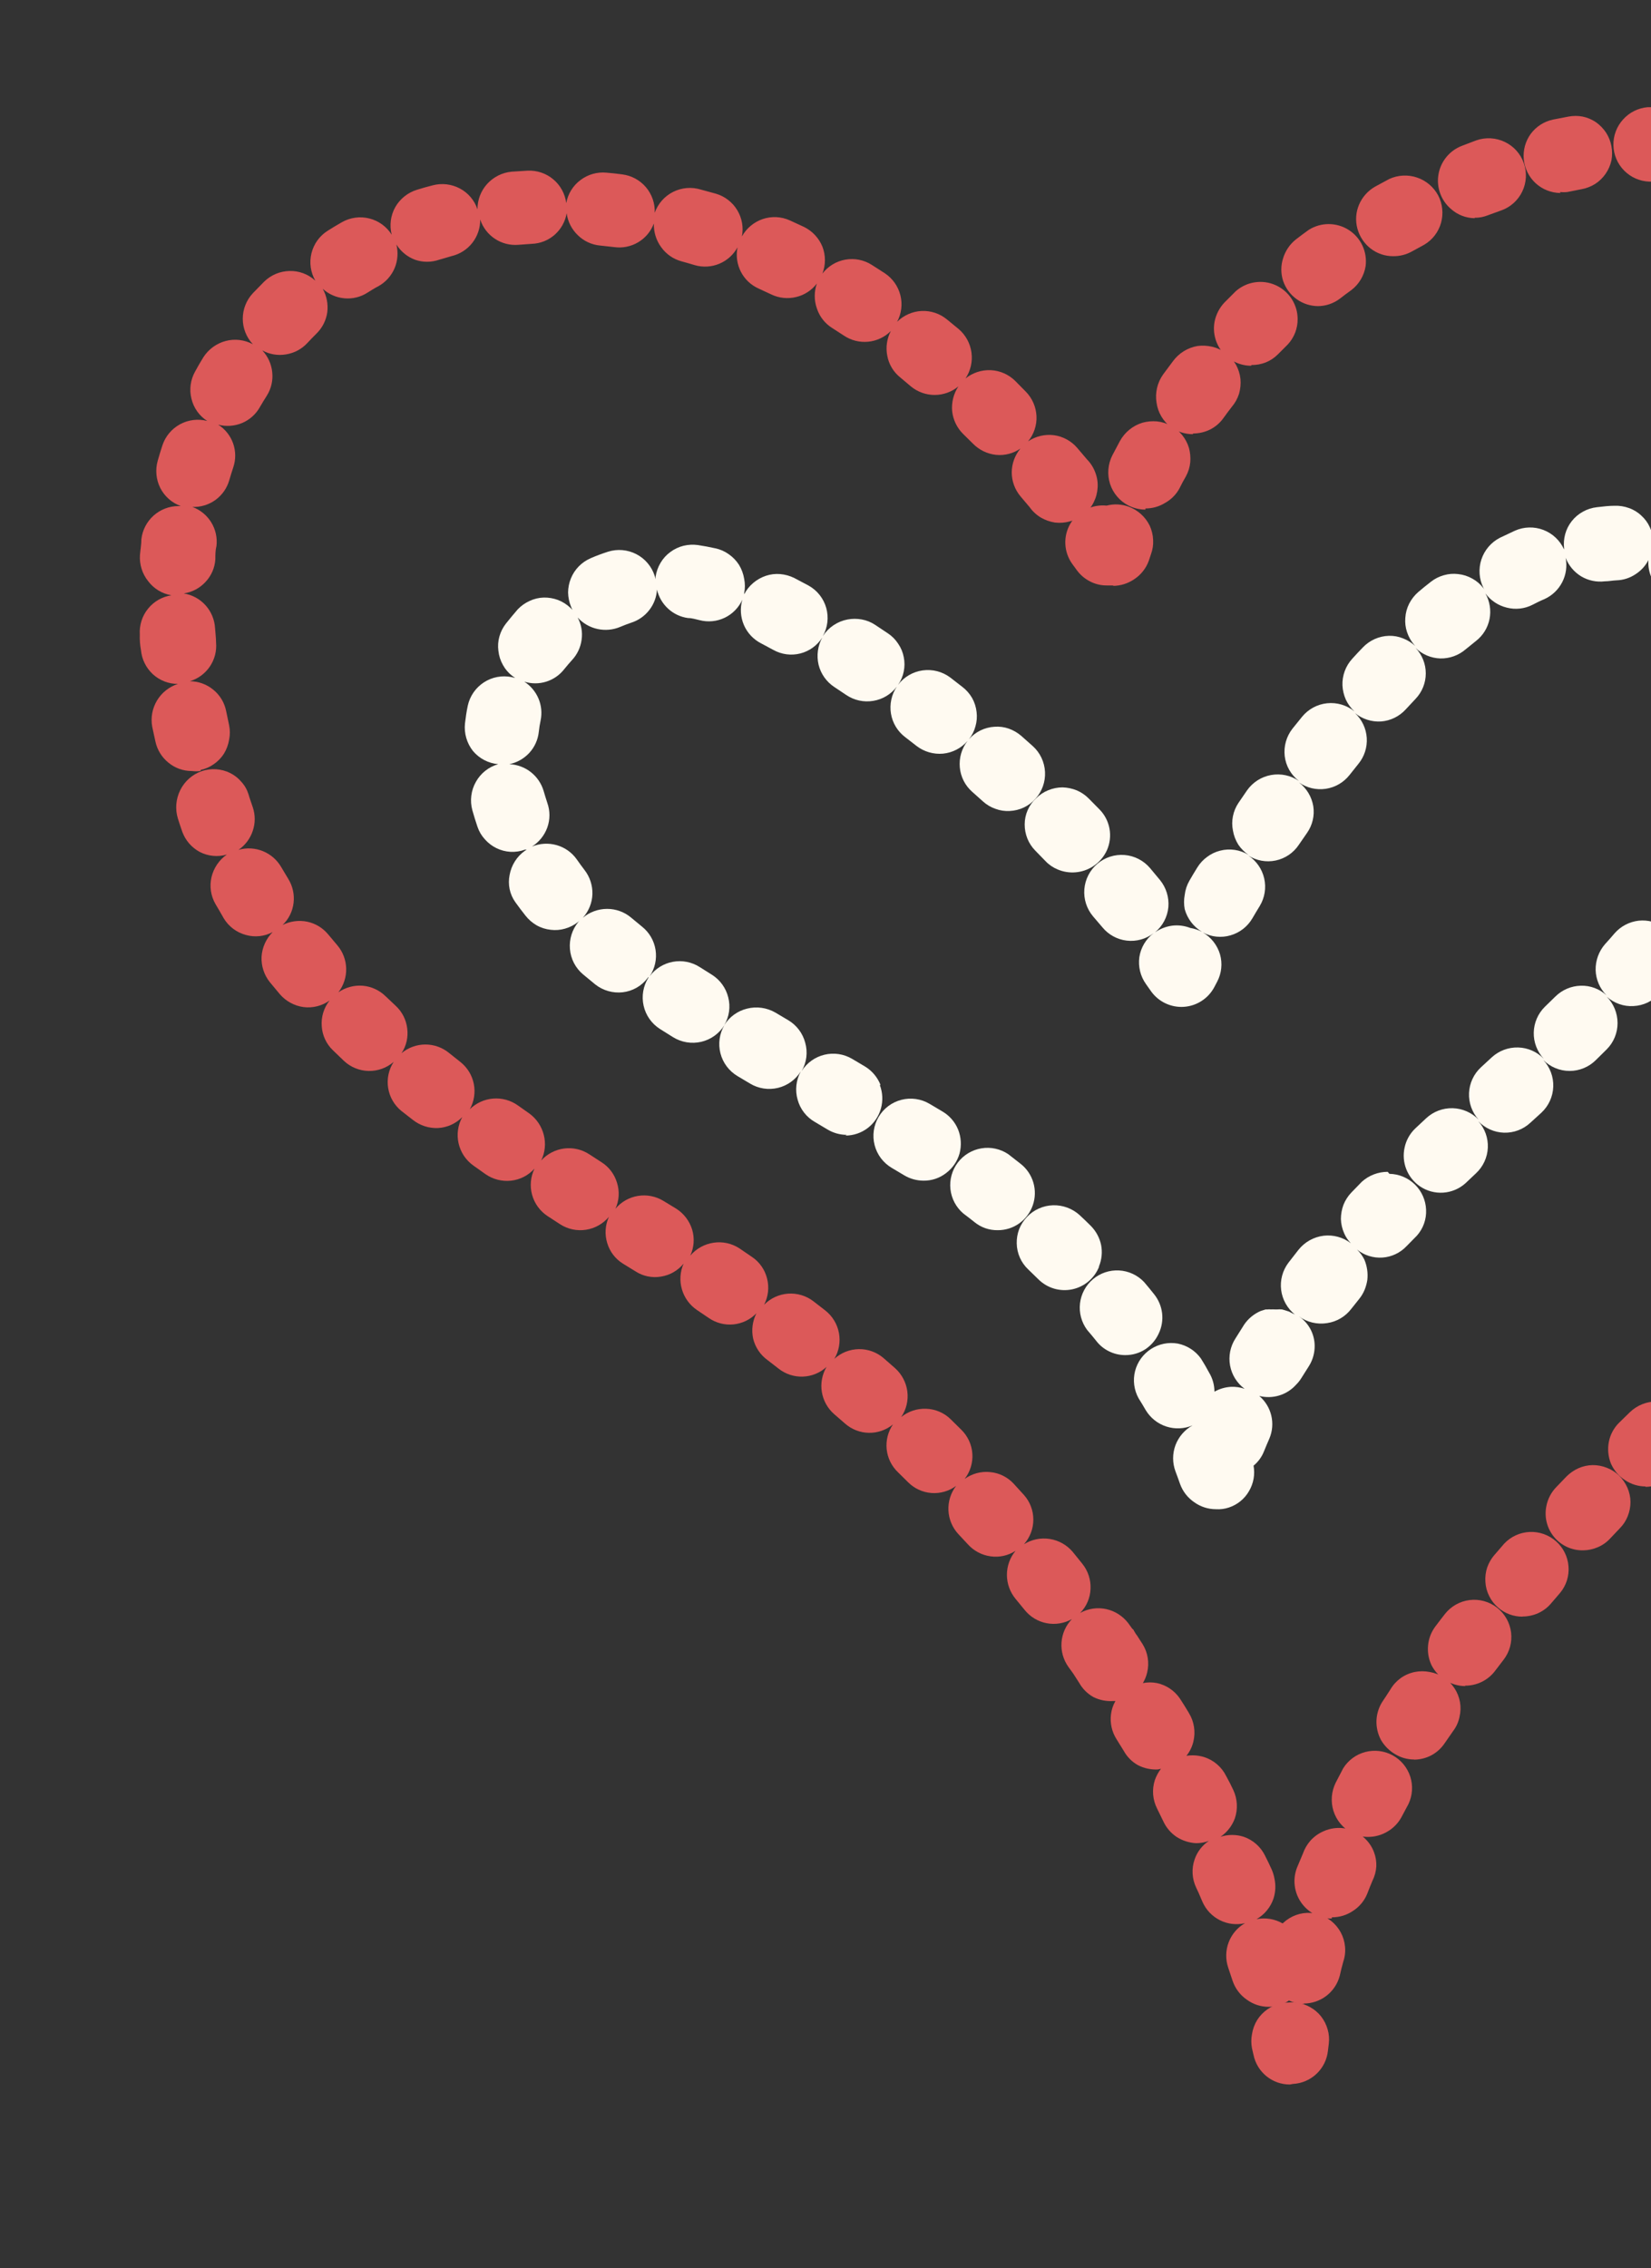 <svg width="150" height="206" viewBox="0 0 150 206" fill="none" xmlns="http://www.w3.org/2000/svg">
<rect x="0" y="0" width="150" height="206" fill="#333333" stroke="none"/>
<g clip-path="url(#clip0_1050_46612)">
<path d="M101.174 53.17H100.515C99.992 53.169 99.478 53.04 99.016 52.795C98.545 52.553 98.137 52.203 97.827 51.774L97.439 51.244C97.051 50.716 96.826 50.086 96.792 49.432C96.757 48.777 96.915 48.127 97.245 47.561C97.577 47.005 98.061 46.557 98.641 46.269C99.229 45.976 99.887 45.855 100.541 45.92C101.198 45.749 101.892 45.781 102.531 46.011C103.372 46.317 104.063 46.938 104.456 47.742C104.643 48.149 104.748 48.588 104.767 49.035C104.792 49.474 104.726 49.914 104.573 50.327L104.366 50.947C104.119 51.617 103.667 52.191 103.074 52.588C102.497 52.99 101.812 53.206 101.109 53.209L101.174 53.17Z" fill="#DC5959"/>
<path d="M18.246 69.92C18.669 69.829 19.069 69.653 19.422 69.403C19.788 69.152 20.099 68.832 20.34 68.46C20.582 68.064 20.745 67.626 20.818 67.168C20.905 66.741 20.905 66.302 20.818 65.875L20.547 64.583C20.397 63.821 19.985 63.136 19.384 62.645C18.784 62.148 18.03 61.874 17.251 61.869C17.994 61.646 18.636 61.172 19.07 60.529C19.503 59.886 19.701 59.113 19.629 58.341C19.629 57.915 19.565 57.488 19.539 57.049C19.495 56.278 19.19 55.545 18.673 54.971C18.156 54.398 17.458 54.018 16.696 53.896C17.456 53.785 18.154 53.415 18.673 52.849C19.202 52.29 19.517 51.562 19.565 50.794C19.565 50.394 19.565 49.98 19.668 49.579C19.754 48.828 19.583 48.07 19.185 47.427C18.786 46.785 18.182 46.295 17.471 46.038C18.223 46.07 18.963 45.847 19.573 45.407C20.182 44.966 20.625 44.333 20.831 43.609C20.947 43.221 21.064 42.834 21.193 42.446C21.433 41.74 21.428 40.973 21.18 40.27C20.931 39.567 20.453 38.967 19.823 38.569C20.548 38.758 21.316 38.703 22.007 38.414C22.693 38.121 23.262 37.607 23.622 36.953C23.829 36.605 24.023 36.269 24.243 35.933C24.64 35.301 24.813 34.555 24.734 33.813C24.662 33.068 24.343 32.368 23.829 31.823C24.487 32.185 25.248 32.313 25.987 32.185C26.725 32.069 27.403 31.71 27.913 31.164C28.184 30.867 28.468 30.582 28.753 30.298C29.285 29.778 29.63 29.096 29.735 28.36C29.827 27.623 29.682 26.876 29.321 26.227C29.867 26.726 30.562 27.03 31.299 27.093C32.035 27.159 32.771 26.977 33.392 26.576C33.715 26.37 34.051 26.163 34.4 25.982C35.047 25.617 35.555 25.049 35.848 24.366C36.135 23.684 36.193 22.927 36.016 22.208C36.414 22.842 37.008 23.328 37.709 23.591C38.416 23.836 39.185 23.836 39.892 23.591L41.043 23.255C41.787 23.079 42.449 22.653 42.919 22.049C43.389 21.445 43.639 20.699 43.627 19.934C43.863 20.653 44.335 21.271 44.965 21.688C45.596 22.106 46.35 22.298 47.103 22.234L48.331 22.144C49.096 22.116 49.827 21.824 50.399 21.317C50.973 20.809 51.356 20.12 51.484 19.365C51.584 20.124 51.94 20.826 52.492 21.355C53.035 21.893 53.748 22.227 54.508 22.299L55.801 22.441C56.556 22.548 57.326 22.393 57.981 22.003C58.637 21.613 59.14 21.011 59.406 20.296C59.38 21.064 59.612 21.82 60.065 22.441C60.513 23.073 61.166 23.53 61.913 23.733C62.314 23.85 62.727 23.953 63.128 24.082C63.862 24.293 64.645 24.248 65.35 23.955C66.055 23.661 66.638 23.136 67.005 22.467C66.854 23.221 66.963 24.005 67.315 24.69C67.667 25.37 68.242 25.908 68.943 26.215L70.081 26.744C70.781 27.078 71.575 27.16 72.329 26.977C73.082 26.8 73.749 26.366 74.216 25.749C73.958 26.481 73.958 27.279 74.216 28.011C74.457 28.751 74.951 29.382 75.612 29.794L76.671 30.479C77.32 30.915 78.1 31.112 78.878 31.036C79.656 30.961 80.383 30.618 80.936 30.066C80.574 30.756 80.46 31.55 80.613 32.314C80.754 33.083 81.167 33.776 81.776 34.266L82.758 35.093C83.365 35.595 84.128 35.87 84.916 35.87C85.704 35.87 86.467 35.595 87.074 35.093C86.638 35.752 86.437 36.54 86.506 37.328C86.586 38.11 86.933 38.84 87.488 39.396L88.406 40.301C88.963 40.866 89.697 41.222 90.486 41.309C91.271 41.389 92.059 41.188 92.709 40.74C92.203 41.35 91.924 42.118 91.921 42.911C91.924 43.7 92.203 44.464 92.709 45.069L93.549 46.064C93.82 46.446 94.168 46.767 94.57 47.008C94.968 47.239 95.406 47.392 95.862 47.46C96.322 47.512 96.787 47.472 97.232 47.344C97.704 47.223 98.145 47.003 98.524 46.697C98.88 46.393 99.17 46.02 99.376 45.6C99.583 45.18 99.702 44.722 99.726 44.255C99.751 43.792 99.676 43.329 99.506 42.898C99.343 42.458 99.087 42.057 98.757 41.722L97.878 40.688C97.339 40.053 96.584 39.639 95.759 39.525C94.933 39.421 94.098 39.618 93.407 40.081C93.935 39.439 94.207 38.624 94.169 37.794C94.13 36.959 93.785 36.167 93.2 35.571L92.231 34.589C91.637 34.006 90.851 33.661 90.021 33.619C89.189 33.583 88.372 33.85 87.721 34.369C88.183 33.675 88.376 32.835 88.261 32.009C88.147 31.183 87.734 30.427 87.1 29.885L86.028 29.006C85.382 28.476 84.562 28.204 83.727 28.243C82.891 28.287 82.1 28.637 81.505 29.226C81.904 28.486 82.01 27.623 81.802 26.809C81.595 25.994 81.093 25.285 80.393 24.819L79.204 24.056C78.493 23.604 77.639 23.434 76.809 23.58C75.979 23.726 75.234 24.177 74.72 24.845C75.024 24.059 75.024 23.188 74.72 22.402C74.4 21.617 73.802 20.978 73.04 20.606L71.748 20.011C70.973 19.664 70.096 19.622 69.292 19.895C68.491 20.17 67.819 20.732 67.406 21.472C67.566 20.649 67.413 19.796 66.978 19.079C66.543 18.362 65.857 17.833 65.054 17.595L63.684 17.22C62.847 16.959 61.942 17.033 61.159 17.426C60.376 17.819 59.775 18.5 59.484 19.326C59.519 18.479 59.234 17.65 58.686 17.003C58.138 16.357 57.366 15.941 56.524 15.837C56.059 15.773 55.581 15.721 55.103 15.682C54.258 15.601 53.414 15.841 52.738 16.354C52.056 16.862 51.594 17.611 51.446 18.448C51.339 17.604 50.918 16.831 50.266 16.285C49.614 15.739 48.78 15.459 47.931 15.501L46.483 15.592C45.63 15.673 44.838 16.07 44.261 16.703C43.687 17.336 43.373 18.162 43.382 19.016C43.114 18.2 42.539 17.519 41.779 17.117C41.022 16.715 40.14 16.613 39.311 16.832C38.833 16.949 38.355 17.091 37.889 17.233C37.054 17.488 36.347 18.052 35.912 18.81C35.486 19.573 35.37 20.471 35.589 21.317C35.127 20.581 34.398 20.052 33.556 19.84C32.713 19.628 31.821 19.75 31.066 20.179C30.64 20.425 30.2 20.683 29.774 20.955C29.037 21.419 28.508 22.151 28.299 22.997C28.089 23.842 28.215 24.736 28.649 25.491C28.014 24.905 27.175 24.589 26.31 24.612C25.444 24.627 24.616 24.974 23.997 25.581L22.976 26.628C22.386 27.256 22.057 28.086 22.057 28.948C22.057 29.81 22.386 30.639 22.976 31.267C22.218 30.854 21.33 30.748 20.495 30.97C19.663 31.194 18.945 31.719 18.479 32.443C18.221 32.857 17.975 33.283 17.73 33.736C17.305 34.485 17.185 35.369 17.393 36.204C17.589 37.042 18.103 37.77 18.828 38.233C17.996 38.015 17.112 38.122 16.356 38.533C15.6 38.943 15.028 39.626 14.757 40.443C14.615 40.895 14.46 41.36 14.331 41.838C14.095 42.666 14.178 43.551 14.563 44.32C14.951 45.084 15.617 45.671 16.424 45.961H16.205C15.373 45.965 14.572 46.274 13.953 46.828C13.334 47.383 12.939 48.146 12.845 48.972C12.845 49.45 12.754 49.928 12.715 50.419C12.661 51.267 12.923 52.106 13.452 52.771C13.966 53.459 14.725 53.922 15.571 54.064C14.733 54.191 13.974 54.628 13.443 55.289C12.912 55.949 12.648 56.785 12.702 57.63C12.686 58.102 12.72 58.575 12.806 59.039C12.883 59.88 13.27 60.663 13.891 61.236C14.513 61.803 15.324 62.117 16.166 62.115C15.373 62.368 14.698 62.901 14.268 63.614C13.838 64.327 13.681 65.172 13.827 65.992C13.93 66.444 14.021 66.909 14.124 67.361C14.29 68.116 14.709 68.791 15.313 69.274C15.907 69.761 16.651 70.026 17.419 70.023C17.681 70.056 17.946 70.056 18.208 70.023L18.246 69.92Z" fill="#DC5959"/>
<path d="M117.186 189.315C116.412 189.316 115.662 189.051 115.062 188.563C114.462 188.076 114.048 187.397 113.89 186.64L113.748 186.032C113.667 185.605 113.667 185.167 113.748 184.74C113.819 184.281 113.982 183.842 114.226 183.448C114.467 183.072 114.778 182.747 115.144 182.491C115.511 182.235 115.923 182.051 116.359 181.948C116.574 181.897 116.796 181.871 117.018 181.871C117.254 181.845 117.492 181.845 117.728 181.871C118.183 181.919 118.623 182.06 119.021 182.284C119.412 182.496 119.756 182.786 120.029 183.137C120.302 183.487 120.504 183.886 120.623 184.313C120.746 184.732 120.781 185.172 120.727 185.606L120.649 186.252C120.564 187.05 120.197 187.791 119.614 188.343C119.032 188.895 118.271 189.221 117.47 189.263L117.186 189.315Z" fill="#DC5959"/>
<path d="M118.517 182C118.242 181.998 117.969 181.963 117.703 181.897C117.274 181.792 116.869 181.603 116.514 181.341C115.812 180.795 115.348 179.999 115.221 179.118C115.141 178.691 115.141 178.253 115.221 177.826C115.338 177.361 115.454 176.896 115.583 176.443C115.675 175.978 115.865 175.538 116.139 175.151C116.405 174.775 116.745 174.457 117.139 174.217C117.532 173.977 117.97 173.82 118.426 173.755C118.858 173.699 119.297 173.725 119.719 173.833C120.159 173.96 120.572 174.171 120.933 174.453C121.294 174.74 121.593 175.096 121.812 175.5C122.028 175.9 122.16 176.339 122.2 176.792C122.246 177.25 122.193 177.713 122.045 178.149C121.928 178.563 121.825 178.976 121.722 179.441C121.53 180.165 121.104 180.805 120.51 181.261C119.916 181.717 119.188 181.963 118.439 181.961L118.517 182ZM120.985 174.246C120.436 174.243 119.895 174.106 119.41 173.849C118.925 173.591 118.51 173.219 118.2 172.766C117.89 172.312 117.695 171.79 117.631 171.244C117.566 170.699 117.636 170.146 117.832 169.633L118.375 168.341C118.528 167.903 118.765 167.499 119.072 167.152C119.395 166.8 119.787 166.519 120.223 166.325C120.865 166.029 121.584 165.941 122.279 166.073C122.974 166.205 123.61 166.55 124.1 167.061C124.424 167.393 124.675 167.789 124.836 168.224C124.993 168.636 125.063 169.076 125.043 169.517C125.014 169.966 124.895 170.406 124.694 170.809C124.526 171.197 124.371 171.597 124.216 171.998C123.956 172.636 123.504 173.178 122.924 173.549C122.359 173.931 121.693 174.134 121.011 174.13L120.985 174.246ZM124.358 166.829C123.817 166.842 123.282 166.712 122.807 166.454C122.018 166.038 121.423 165.327 121.153 164.477C120.883 163.621 120.958 162.694 121.36 161.892L122.032 160.6C122.489 159.866 123.21 159.335 124.046 159.116C124.882 158.897 125.771 159.006 126.529 159.42C127.288 159.835 127.859 160.524 128.126 161.347C128.392 162.169 128.334 163.062 127.964 163.843L127.356 164.981C127.063 165.546 126.615 166.017 126.064 166.338C125.53 166.66 124.917 166.83 124.293 166.829H124.358ZM128.468 159.798C127.866 159.796 127.277 159.631 126.762 159.32C126.227 159.008 125.782 158.563 125.469 158.028C125.185 157.496 125.042 156.9 125.056 156.296C125.074 155.698 125.248 155.114 125.56 154.603C125.818 154.216 126.077 153.828 126.322 153.44C126.553 153.04 126.866 152.692 127.24 152.419C127.626 152.141 128.066 151.947 128.532 151.851C128.984 151.76 129.45 151.76 129.902 151.851C130.362 151.932 130.801 152.103 131.194 152.355C131.575 152.615 131.9 152.949 132.151 153.337C132.398 153.714 132.566 154.138 132.644 154.582C132.722 155.027 132.708 155.483 132.603 155.922C132.51 156.391 132.312 156.833 132.021 157.214L131.259 158.312C130.954 158.771 130.541 159.148 130.057 159.411C129.568 159.671 129.022 159.809 128.468 159.811V159.798ZM133.146 153.13C132.516 153.131 131.898 152.957 131.362 152.626C130.815 152.296 130.368 151.822 130.07 151.256C129.797 150.69 129.685 150.06 129.747 149.434C129.804 148.805 130.037 148.205 130.419 147.702C130.69 147.328 130.988 146.966 131.272 146.591C131.824 145.885 132.633 145.427 133.523 145.318C134.412 145.209 135.309 145.458 136.015 146.01C136.721 146.561 137.179 147.371 137.288 148.26C137.397 149.15 137.148 150.046 136.596 150.752L135.795 151.799C135.475 152.208 135.064 152.537 134.596 152.761C134.127 152.986 133.613 153.098 133.094 153.091L133.146 153.13ZM138.315 146.824C137.502 146.827 136.716 146.532 136.105 145.997C135.771 145.709 135.499 145.358 135.304 144.963C135.098 144.561 134.979 144.121 134.955 143.671C134.923 143.234 134.976 142.795 135.11 142.378C135.255 141.957 135.478 141.566 135.769 141.228L136.674 140.181C137.277 139.547 138.103 139.171 138.977 139.133C139.852 139.094 140.708 139.396 141.365 139.975C142.024 140.551 142.432 141.363 142.502 142.236C142.579 143.109 142.31 143.977 141.752 144.653L140.899 145.648C140.58 146.018 140.183 146.313 139.736 146.514C139.293 146.71 138.813 146.811 138.328 146.811L138.315 146.824ZM143.807 140.802C143.311 140.807 142.82 140.702 142.37 140.494C141.919 140.286 141.52 139.98 141.203 139.599C140.885 139.218 140.656 138.771 140.532 138.291C140.408 137.81 140.392 137.309 140.486 136.821C140.605 136.171 140.91 135.57 141.365 135.09L142.321 134.095C142.635 133.782 143.003 133.528 143.407 133.345C143.814 133.166 144.253 133.069 144.699 133.061C145.141 133.058 145.58 133.142 145.991 133.306C146.406 133.465 146.784 133.707 147.103 134.017C147.418 134.329 147.672 134.697 147.852 135.103C148.032 135.51 148.129 135.949 148.136 136.395C148.137 136.837 148.054 137.276 147.891 137.687C147.732 138.098 147.49 138.472 147.18 138.786L146.263 139.755C145.947 140.09 145.564 140.354 145.138 140.53C144.729 140.704 144.29 140.796 143.846 140.802H143.807ZM149.519 134.999C148.852 135.001 148.199 134.803 147.645 134.431C147.073 134.061 146.623 133.531 146.353 132.906C146.106 132.282 146.044 131.6 146.172 130.941C146.302 130.284 146.626 129.681 147.103 129.21L148.085 128.253C148.73 127.631 149.592 127.284 150.488 127.284C151.385 127.298 152.239 127.664 152.866 128.305C153.489 128.945 153.836 129.803 153.835 130.696C153.832 131.14 153.739 131.579 153.564 131.987C153.389 132.396 153.134 132.765 152.814 133.074L151.858 134.017C151.551 134.338 151.182 134.593 150.773 134.767C150.365 134.945 149.925 135.037 149.48 135.038L149.519 134.999ZM155.36 129.313C154.687 129.317 154.028 129.114 153.474 128.732C152.897 128.367 152.446 127.835 152.181 127.207C151.924 126.582 151.861 125.894 151.999 125.233C152.137 124.572 152.471 123.967 152.957 123.498L153.926 122.554C154.242 122.222 154.619 121.955 155.037 121.766C155.445 121.588 155.884 121.492 156.33 121.482C156.772 121.489 157.21 121.576 157.622 121.74C158.044 121.922 158.426 122.185 158.746 122.516C159.065 122.846 159.316 123.237 159.483 123.666C159.647 124.094 159.722 124.551 159.702 125.009C159.682 125.467 159.568 125.916 159.366 126.328C159.171 126.744 158.889 127.114 158.539 127.413L157.557 128.357C156.931 128.974 156.085 129.318 155.205 129.313H155.36ZM161.214 123.653C160.771 123.656 160.331 123.568 159.922 123.394C159.505 123.215 159.128 122.956 158.811 122.632C158.186 121.989 157.843 121.124 157.854 120.228C157.873 119.333 158.239 118.48 158.875 117.85L159.845 116.907C160.163 116.597 160.541 116.355 160.956 116.196C161.365 116.026 161.805 115.938 162.248 115.938C162.692 115.938 163.131 116.026 163.541 116.196C163.947 116.374 164.315 116.629 164.626 116.946C164.938 117.257 165.181 117.632 165.337 118.044C165.501 118.455 165.585 118.894 165.582 119.336C165.579 119.781 165.486 120.22 165.311 120.628C165.136 121.036 164.881 121.406 164.562 121.714L163.592 122.671C162.956 123.289 162.102 123.632 161.214 123.627V123.653ZM167.017 117.928C166.35 117.941 165.695 117.747 165.143 117.372C164.565 117.015 164.113 116.487 163.851 115.86C163.593 115.243 163.525 114.562 163.656 113.906C163.788 113.25 164.112 112.648 164.587 112.177L165.531 111.208C166.171 110.623 167.011 110.305 167.878 110.321C168.745 110.337 169.573 110.684 170.191 111.293C170.809 111.901 171.17 112.723 171.2 113.59C171.23 114.456 170.926 115.301 170.351 115.951L169.382 116.933C169.072 117.257 168.698 117.512 168.283 117.682C167.873 117.849 167.434 117.933 166.991 117.928H167.017ZM172.664 112.048C172.011 112.047 171.373 111.854 170.829 111.492C170.259 111.15 169.808 110.64 169.537 110.032C169.292 109.444 169.221 108.798 169.33 108.171C169.433 107.526 169.72 106.925 170.157 106.439L171.062 105.457C171.347 105.089 171.706 104.784 172.115 104.562C172.525 104.34 172.976 104.204 173.44 104.165C173.899 104.13 174.36 104.188 174.797 104.333C175.229 104.489 175.628 104.726 175.973 105.031C176.308 105.342 176.58 105.715 176.774 106.129C176.96 106.536 177.065 106.975 177.084 107.421C177.087 107.864 177.004 108.303 176.838 108.714C176.669 109.143 176.409 109.531 176.076 109.851L175.133 110.872C174.813 111.223 174.42 111.501 173.982 111.686C173.548 111.88 173.075 111.972 172.6 111.957L172.664 112.048ZM178.04 105.935C177.426 105.932 176.823 105.762 176.298 105.443C175.772 105.125 175.342 104.669 175.055 104.126C174.844 103.724 174.713 103.285 174.667 102.834C174.633 102.398 174.681 101.959 174.809 101.541C174.938 101.117 175.149 100.722 175.43 100.378L176.283 99.345C176.863 98.686 177.677 98.279 178.552 98.209C179.428 98.139 180.296 98.412 180.974 98.97C181.655 99.522 182.092 100.321 182.189 101.193C182.289 102.063 182.048 102.938 181.517 103.635L180.638 104.695C180.326 105.083 179.928 105.393 179.475 105.599C179.023 105.816 178.528 105.926 178.027 105.922L178.04 105.935ZM183.041 99.474C182.576 99.475 182.115 99.38 181.688 99.195C181.261 99.009 180.877 98.737 180.56 98.396C180.243 98.055 180.001 97.652 179.847 97.213C179.694 96.773 179.633 96.307 179.669 95.842C179.718 95.218 179.937 94.62 180.302 94.111L181.077 93.038C181.627 92.397 182.395 91.982 183.233 91.875C184.071 91.767 184.919 91.975 185.613 92.457C186.302 92.946 186.785 93.674 186.97 94.498C187.154 95.322 187.021 96.186 186.595 96.915L185.781 98.052C185.478 98.503 185.064 98.868 184.579 99.112C184.103 99.368 183.57 99.502 183.029 99.5L183.041 99.474ZM187.539 92.689C186.935 92.704 186.339 92.547 185.82 92.237C185.276 91.936 184.828 91.488 184.528 90.945C184.233 90.414 184.086 89.814 184.102 89.207C184.118 88.6 184.296 88.009 184.618 87.494C184.851 87.119 185.07 86.745 185.29 86.37C185.748 85.603 186.484 85.043 187.345 84.806C187.776 84.685 188.227 84.652 188.671 84.71C189.116 84.768 189.544 84.915 189.929 85.142C190.318 85.363 190.657 85.662 190.924 86.021C191.194 86.371 191.392 86.77 191.506 87.197C191.621 87.629 191.649 88.081 191.589 88.524C191.529 88.968 191.383 89.395 191.157 89.781C190.924 90.195 190.679 90.596 190.446 90.996C190.155 91.516 189.732 91.949 189.219 92.251C188.705 92.553 188.121 92.713 187.526 92.715L187.539 92.689ZM191.416 85.517C190.847 85.516 190.287 85.374 189.787 85.103C189.035 84.687 188.469 84 188.202 83.182C187.936 82.365 187.99 81.476 188.353 80.697C188.547 80.309 188.728 79.908 188.908 79.521C189.282 78.707 189.959 78.071 190.795 77.75C191.42 77.514 192.1 77.468 192.751 77.619C193.401 77.77 193.992 78.111 194.449 78.598C194.906 79.085 195.208 79.697 195.316 80.356C195.425 81.015 195.336 81.691 195.06 82.299L194.465 83.591C194.2 84.182 193.767 84.682 193.22 85.028C192.674 85.375 192.037 85.554 191.39 85.543L191.416 85.517ZM194.452 77.97C193.648 77.967 192.87 77.676 192.261 77.15C191.652 76.623 191.251 75.897 191.131 75.101C191.047 74.573 191.087 74.034 191.248 73.524L191.635 72.31C191.769 71.887 191.979 71.493 192.256 71.147C192.541 70.809 192.887 70.528 193.276 70.32C193.679 70.11 194.117 69.978 194.569 69.932C195.004 69.892 195.442 69.936 195.861 70.061C196.285 70.192 196.68 70.402 197.024 70.681C197.369 70.962 197.655 71.309 197.864 71.702C198.074 72.104 198.201 72.543 198.239 72.995C198.285 73.43 198.241 73.87 198.11 74.287C197.98 74.752 197.825 75.204 197.67 75.67C197.452 76.354 197.022 76.951 196.443 77.375C195.86 77.795 195.158 78.017 194.44 78.009L194.452 77.97ZM196.494 70.087C196.003 70.085 195.517 69.974 195.073 69.764C194.625 69.549 194.229 69.24 193.91 68.859C193.6 68.479 193.371 68.039 193.238 67.567C193.113 67.086 193.091 66.584 193.173 66.094C193.251 65.68 193.328 65.254 193.393 64.801C193.542 63.92 194.032 63.132 194.758 62.61C195.484 62.087 196.386 61.872 197.27 62.01C198.151 62.159 198.939 62.65 199.461 63.375C199.984 64.101 200.199 65.003 200.061 65.887C199.984 66.352 199.906 66.83 199.815 67.296C199.687 68.087 199.279 68.807 198.665 69.324C198.05 69.842 197.272 70.126 196.468 70.126L196.494 70.087ZM197.425 61.997H197.283C196.388 61.957 195.545 61.565 194.938 60.907C194.33 60.248 194.007 59.377 194.039 58.482V57.19C194.049 56.3 194.411 55.45 195.045 54.825C195.679 54.201 196.535 53.852 197.425 53.855C197.869 53.866 198.307 53.958 198.717 54.127C199.541 54.486 200.191 55.154 200.526 55.988C200.693 56.398 200.772 56.838 200.759 57.28V58.727C200.735 59.604 200.374 60.437 199.751 61.054C199.124 61.672 198.28 62.02 197.399 62.023L197.425 61.997ZM197.115 53.894C196.286 53.897 195.485 53.593 194.865 53.043C194.245 52.492 193.85 51.733 193.755 50.909C193.729 50.475 193.673 50.043 193.587 49.617C193.503 48.751 193.756 47.886 194.294 47.202C194.831 46.517 195.611 46.066 196.472 45.941C197.333 45.817 198.209 46.028 198.918 46.532C199.627 47.036 200.115 47.794 200.281 48.648L200.475 50.082C200.529 50.523 200.495 50.971 200.375 51.4C200.256 51.828 200.052 52.228 199.777 52.578C199.502 52.928 199.161 53.219 198.773 53.436C198.384 53.653 197.957 53.791 197.515 53.843L197.115 53.894ZM104.069 46.283C103.53 46.282 102.998 46.153 102.518 45.908C101.725 45.498 101.126 44.792 100.851 43.944C100.581 43.088 100.655 42.161 101.058 41.359L101.743 40.067C102.184 39.256 102.927 38.652 103.81 38.387C104.231 38.274 104.668 38.234 105.103 38.27C105.556 38.315 105.996 38.452 106.395 38.671C106.783 38.881 107.126 39.167 107.403 39.511C107.684 39.859 107.895 40.258 108.023 40.687C108.137 41.108 108.176 41.545 108.14 41.979C108.096 42.433 107.96 42.873 107.739 43.272C107.532 43.633 107.325 44.008 107.145 44.383C106.844 44.926 106.396 45.374 105.852 45.675C105.317 46.007 104.699 46.182 104.069 46.179V46.283ZM195.344 45.96C194.623 45.959 193.922 45.728 193.341 45.3C192.737 44.881 192.284 44.279 192.049 43.582C191.932 43.181 191.803 42.781 191.661 42.393C191.518 41.978 191.456 41.539 191.48 41.1C191.503 40.651 191.617 40.212 191.816 39.808C192.011 39.406 192.283 39.045 192.617 38.748C192.949 38.455 193.335 38.231 193.755 38.089C194.17 37.947 194.609 37.886 195.047 37.908C195.496 37.931 195.936 38.045 196.339 38.245C196.739 38.438 197.098 38.706 197.399 39.033C197.691 39.365 197.915 39.751 198.058 40.17C198.226 40.622 198.368 41.088 198.523 41.553C198.678 42.063 198.718 42.602 198.64 43.129C198.545 43.651 198.331 44.144 198.015 44.57C197.699 44.996 197.289 45.343 196.817 45.585C196.346 45.827 195.823 45.951 195.292 45.947L195.344 45.96ZM108.359 39.433C107.645 39.429 106.95 39.203 106.369 38.787C105.666 38.248 105.202 37.455 105.077 36.577C104.929 35.669 105.148 34.74 105.684 33.993L106.55 32.83C107.089 32.081 107.902 31.574 108.812 31.421C109.243 31.366 109.68 31.388 110.104 31.486C110.571 31.593 111.011 31.796 111.396 32.08C111.757 32.365 112.059 32.716 112.288 33.114C112.508 33.514 112.649 33.953 112.701 34.406C112.743 34.863 112.699 35.323 112.572 35.763C112.433 36.199 112.209 36.603 111.913 36.952C111.655 37.288 111.396 37.624 111.151 37.973C110.84 38.41 110.427 38.765 109.949 39.007C109.471 39.244 108.945 39.367 108.411 39.369L108.359 39.433ZM192.178 38.529C191.574 38.529 190.981 38.369 190.459 38.064C189.921 37.756 189.474 37.31 189.167 36.771L188.547 35.686C188.143 34.918 188.052 34.023 188.293 33.19C188.534 32.357 189.088 31.649 189.839 31.214C190.578 30.763 191.464 30.619 192.307 30.814C193.152 31.008 193.891 31.516 194.375 32.235L194.801 32.985L195.112 33.515C195.394 34.034 195.541 34.616 195.538 35.208C195.523 35.795 195.358 36.368 195.06 36.875C194.748 37.387 194.301 37.803 193.768 38.077C193.259 38.376 192.677 38.528 192.088 38.516L192.178 38.529ZM113.671 33.218C113.174 33.216 112.684 33.106 112.235 32.894C111.785 32.683 111.388 32.375 111.071 31.993C110.754 31.61 110.526 31.163 110.401 30.682C110.276 30.202 110.258 29.7 110.349 29.211C110.479 28.562 110.788 27.962 111.241 27.48L112.275 26.446C112.762 26.018 113.361 25.738 114.002 25.641C114.643 25.544 115.298 25.632 115.89 25.896C116.482 26.16 116.986 26.588 117.341 27.13C117.697 27.672 117.89 28.305 117.896 28.953C117.909 29.82 117.585 30.659 116.992 31.292L116.1 32.184C115.783 32.502 115.405 32.752 114.989 32.92C114.576 33.078 114.138 33.157 113.697 33.153L113.671 33.218ZM187.564 31.925C187.076 31.934 186.591 31.837 186.143 31.641C185.699 31.437 185.302 31.142 184.98 30.775L184.14 29.845C183.57 29.181 183.278 28.323 183.326 27.45C183.374 26.577 183.759 25.756 184.398 25.16C185.038 24.564 185.884 24.238 186.758 24.251C187.633 24.265 188.468 24.616 189.089 25.231L190.072 26.317C190.367 26.651 190.591 27.043 190.731 27.467C190.875 27.881 190.932 28.321 190.899 28.759C190.873 29.208 190.759 29.647 190.563 30.051C190.359 30.444 190.083 30.795 189.748 31.085C189.129 31.577 188.355 31.833 187.564 31.809V31.925ZM119.77 27.803C119.066 27.802 118.38 27.582 117.807 27.171C117.235 26.761 116.805 26.182 116.578 25.515C116.358 24.844 116.358 24.119 116.578 23.448C116.784 22.774 117.189 22.179 117.741 21.742C118.129 21.445 118.504 21.16 118.904 20.876C119.447 20.533 120.076 20.351 120.717 20.352C121.359 20.352 121.987 20.535 122.529 20.879C123.071 21.223 123.504 21.714 123.777 22.295C124.051 22.875 124.153 23.522 124.074 24.158C123.94 25.026 123.477 25.808 122.781 26.342C122.432 26.588 122.096 26.846 121.76 27.105C121.172 27.559 120.449 27.805 119.706 27.803H119.77ZM181.659 26.252C180.917 26.255 180.195 26.014 179.604 25.567L178.596 24.805C178.238 24.548 177.935 24.223 177.704 23.848C177.468 23.451 177.31 23.012 177.239 22.556C177.163 22.107 177.176 21.648 177.278 21.204C177.38 20.761 177.569 20.342 177.833 19.971C178.095 19.613 178.424 19.31 178.803 19.08C179.199 18.841 179.638 18.683 180.095 18.614C180.522 18.532 180.96 18.532 181.387 18.614C181.82 18.715 182.228 18.899 182.589 19.157C182.99 19.442 183.365 19.726 183.752 20.023C184.321 20.45 184.738 21.048 184.941 21.729C185.148 22.408 185.134 23.135 184.902 23.806C184.67 24.477 184.231 25.058 183.649 25.464C183.089 25.933 182.389 26.201 181.659 26.226V26.252ZM126.607 23.267C125.86 23.277 125.132 23.036 124.539 22.582C123.946 22.123 123.52 21.483 123.324 20.76C123.129 20.035 123.183 19.265 123.479 18.576C123.776 17.888 124.288 17.317 124.94 16.947L126.232 16.25C127.023 15.89 127.921 15.846 128.744 16.124C129.567 16.402 130.254 16.983 130.664 17.749C131.064 18.517 131.156 19.409 130.923 20.243C130.688 21.081 130.137 21.795 129.385 22.233L128.274 22.84C127.752 23.129 127.164 23.276 126.568 23.267H126.607ZM174.784 21.91C174.249 21.909 173.721 21.78 173.246 21.535L172.109 20.979C171.346 20.565 170.771 19.873 170.504 19.048C170.236 18.222 170.296 17.325 170.671 16.542C171.046 15.759 171.707 15.15 172.518 14.841C173.329 14.531 174.228 14.545 175.029 14.88L176.321 15.526C177.003 15.865 177.548 16.426 177.867 17.117C178.187 17.808 178.262 18.587 178.079 19.325C177.908 20.068 177.487 20.729 176.888 21.2C176.288 21.67 175.546 21.92 174.784 21.91ZM133.973 19.816C133.192 19.807 132.44 19.518 131.853 19.002C131.4 18.622 131.054 18.13 130.85 17.575C130.646 17.02 130.591 16.421 130.691 15.838C130.79 15.255 131.04 14.709 131.417 14.253C131.793 13.796 132.282 13.447 132.836 13.239L134.128 12.747C134.974 12.451 135.904 12.502 136.712 12.889C137.114 13.079 137.475 13.347 137.772 13.678C138.069 14.009 138.298 14.395 138.444 14.815C138.591 15.233 138.655 15.677 138.63 16.119C138.606 16.562 138.495 16.996 138.303 17.395C138.111 17.795 137.842 18.153 137.511 18.449C137.181 18.744 136.795 18.972 136.376 19.118L135.162 19.558C134.788 19.708 134.388 19.782 133.986 19.777L133.973 19.816ZM167.262 18.821C166.911 18.823 166.561 18.766 166.229 18.653L165.027 18.291C164.263 17.971 163.643 17.383 163.282 16.637C163.017 16.077 162.911 15.455 162.974 14.839C163.037 14.223 163.267 13.636 163.639 13.141C164.012 12.646 164.513 12.262 165.087 12.031C165.662 11.8 166.289 11.73 166.901 11.83C167.366 11.972 167.831 12.101 168.283 12.256C168.855 12.439 169.368 12.772 169.769 13.22C170.169 13.668 170.443 14.214 170.562 14.803C170.68 15.392 170.639 16.002 170.443 16.57C170.247 17.137 169.903 17.643 169.446 18.033C168.842 18.563 168.066 18.857 167.262 18.86V18.821ZM141.778 17.529C140.946 17.522 140.146 17.209 139.53 16.65C138.914 16.088 138.527 15.318 138.443 14.488C138.36 13.658 138.586 12.827 139.077 12.153C139.57 11.492 140.287 11.033 141.093 10.861L142.502 10.589C142.929 10.508 143.367 10.508 143.794 10.589C144.229 10.68 144.642 10.856 145.009 11.106C145.371 11.365 145.683 11.69 145.927 12.062C146.163 12.433 146.325 12.845 146.405 13.277C146.485 13.704 146.485 14.143 146.405 14.569C146.309 15.005 146.129 15.418 145.875 15.784C145.624 16.149 145.303 16.461 144.931 16.702C144.556 16.938 144.14 17.1 143.704 17.18L142.411 17.438C142.184 17.464 141.954 17.464 141.727 17.438L141.778 17.529ZM159.328 16.999H158.837L157.544 16.831C157.103 16.775 156.676 16.633 156.29 16.411C155.904 16.189 155.566 15.892 155.296 15.539C154.74 14.833 154.484 13.937 154.585 13.045C154.695 12.158 155.15 11.35 155.852 10.796C156.553 10.242 157.444 9.987 158.333 10.085L159.78 10.266C160.633 10.411 161.399 10.872 161.925 11.559C162.455 12.223 162.714 13.063 162.649 13.911C162.588 14.762 162.21 15.56 161.589 16.146C160.965 16.728 160.143 17.051 159.289 17.051L159.328 16.999ZM149.855 16.495C148.994 16.468 148.175 16.112 147.568 15.5C146.956 14.886 146.605 14.061 146.585 13.194C146.566 12.328 146.881 11.488 147.464 10.848C148.041 10.206 148.84 9.808 149.7 9.736H151.16C152.022 9.789 152.831 10.169 153.422 10.798C154.013 11.428 154.341 12.259 154.339 13.122C154.338 13.983 154.008 14.811 153.417 15.438C152.827 16.064 152.02 16.442 151.16 16.495H149.868H149.855Z" fill="#DC5959"/>
<path d="M118.477 177.789C118.335 177.349 118.18 176.91 118.038 176.496C117.764 175.725 117.222 175.077 116.51 174.674C115.797 174.27 114.963 174.137 114.161 174.299C114.883 173.887 115.43 173.225 115.699 172.438C115.89 171.85 115.921 171.221 115.789 170.616C115.742 170.346 115.663 170.081 115.556 169.828C115.363 169.389 115.143 168.949 114.936 168.536C114.543 167.728 113.846 167.11 112.998 166.817C112.313 166.597 111.576 166.597 110.891 166.817C111.482 166.411 111.933 165.834 112.184 165.163C112.477 164.317 112.431 163.39 112.054 162.578C111.848 162.139 111.628 161.699 111.395 161.286C111.194 160.883 110.914 160.525 110.573 160.232C110.231 159.939 109.834 159.717 109.405 159.58C108.883 159.419 108.33 159.379 107.79 159.464C108.095 159.086 108.311 158.644 108.423 158.171C108.529 157.735 108.549 157.283 108.48 156.839C108.411 156.396 108.256 155.97 108.022 155.587L107.932 155.432C107.699 155.031 107.441 154.643 107.195 154.256C106.709 153.544 105.969 153.045 105.128 152.86C104.701 152.774 104.262 152.774 103.835 152.86C104.012 152.563 104.142 152.24 104.223 151.904C104.329 151.467 104.347 151.014 104.276 150.57C104.205 150.126 104.046 149.701 103.809 149.319C103.641 149.074 103.486 148.815 103.318 148.557L103.202 148.402L103.021 148.104C103.021 148.027 102.905 147.962 102.853 147.898L102.517 147.432C102.024 146.777 101.314 146.319 100.514 146.14C99.706 145.962 98.859 146.086 98.136 146.489C98.716 145.901 99.052 145.117 99.08 144.292C99.115 143.468 98.849 142.659 98.33 142.018L97.464 140.945C96.933 140.315 96.192 139.897 95.378 139.769C94.564 139.641 93.731 139.811 93.032 140.247C93.58 139.632 93.883 138.836 93.883 138.012C93.883 137.187 93.58 136.391 93.032 135.776L92.101 134.755C91.543 134.147 90.778 133.77 89.956 133.695C89.135 133.612 88.312 133.833 87.643 134.316C88.15 133.663 88.399 132.846 88.342 132.021C88.285 131.196 87.925 130.421 87.333 129.844L86.35 128.875C85.759 128.303 84.976 127.972 84.153 127.945C83.329 127.909 82.521 128.176 81.879 128.694C82.342 128.013 82.54 127.185 82.435 126.368C82.328 125.549 81.928 124.796 81.311 124.249L80.277 123.344C79.652 122.807 78.852 122.517 78.029 122.529C77.205 122.541 76.414 122.854 75.805 123.409C76.225 122.701 76.372 121.864 76.22 121.056C76.068 120.247 75.626 119.522 74.978 119.015L73.893 118.175C73.236 117.674 72.419 117.431 71.596 117.49C70.772 117.55 69.999 117.908 69.421 118.498C69.8 117.765 69.897 116.919 69.693 116.12C69.496 115.318 69.008 114.617 68.323 114.156L67.186 113.38C66.492 112.924 65.654 112.74 64.834 112.863C64.007 112.984 63.254 113.402 62.714 114.039C63.059 113.294 63.119 112.448 62.882 111.662C62.637 110.875 62.119 110.201 61.422 109.762L60.272 109.064C59.581 108.642 58.761 108.482 57.963 108.612C57.164 108.743 56.438 109.155 55.917 109.775C56.254 109.035 56.304 108.197 56.059 107.423C55.828 106.639 55.318 105.968 54.624 105.536L53.526 104.825C52.853 104.388 52.047 104.205 51.252 104.308C50.451 104.413 49.714 104.797 49.171 105.394C49.523 104.671 49.606 103.846 49.404 103.068C49.209 102.296 48.752 101.615 48.111 101.142L47.051 100.393C46.398 99.929 45.603 99.709 44.804 99.773C44.005 99.837 43.255 100.18 42.684 100.742C43.074 100.042 43.203 99.226 43.047 98.439C42.891 97.653 42.459 96.948 41.831 96.451L40.823 95.65C40.214 95.141 39.445 94.862 38.652 94.862C37.858 94.862 37.09 95.141 36.48 95.65C36.919 94.988 37.103 94.189 36.997 93.401C36.904 92.614 36.533 91.885 35.951 91.347L35.02 90.468C34.461 89.924 33.73 89.59 32.953 89.524C32.17 89.464 31.39 89.674 30.743 90.119C31.221 89.503 31.471 88.741 31.452 87.962C31.433 87.182 31.146 86.433 30.639 85.841L29.825 84.872C29.339 84.278 28.664 83.868 27.913 83.709C27.155 83.553 26.367 83.658 25.677 84.006C26.231 83.474 26.583 82.766 26.672 82.003C26.764 81.236 26.59 80.461 26.181 79.806L25.548 78.747C25.168 78.091 24.58 77.582 23.878 77.298C23.176 77.015 22.399 76.974 21.671 77.183C22.277 76.766 22.73 76.162 22.963 75.464C23.202 74.765 23.202 74.005 22.963 73.306C22.847 72.983 22.743 72.647 22.653 72.388L22.575 72.13C22.445 71.712 22.225 71.328 21.929 71.006C21.647 70.672 21.299 70.4 20.908 70.204C20.103 69.808 19.173 69.748 18.324 70.037C17.471 70.335 16.77 70.957 16.372 71.768C15.974 72.571 15.9 73.497 16.166 74.353C16.295 74.753 16.424 75.154 16.566 75.555C16.851 76.327 17.407 76.97 18.13 77.364C18.894 77.765 19.784 77.853 20.611 77.609C19.909 78.099 19.412 78.831 19.215 79.664C19.022 80.495 19.151 81.368 19.577 82.107C19.823 82.52 20.068 82.934 20.327 83.399C20.774 84.143 21.492 84.684 22.33 84.911C23.147 85.145 24.023 85.053 24.772 84.652C24.176 85.251 23.817 86.045 23.764 86.888C23.724 87.731 23.996 88.559 24.527 89.214L25.431 90.3C25.981 90.936 26.744 91.349 27.576 91.463C28.412 91.569 29.256 91.357 29.942 90.868C29.421 91.527 29.168 92.358 29.231 93.195C29.281 94.03 29.646 94.814 30.252 95.391L31.247 96.348C31.855 96.921 32.655 97.247 33.491 97.264C34.327 97.281 35.139 96.986 35.77 96.438C35.315 97.136 35.134 97.978 35.263 98.801C35.392 99.624 35.821 100.371 36.468 100.897L37.514 101.711C38.167 102.227 38.984 102.488 39.815 102.447C40.641 102.398 41.419 102.044 41.999 101.452C41.599 102.18 41.48 103.028 41.664 103.838C41.847 104.647 42.32 105.362 42.994 105.846L44.105 106.634C44.783 107.108 45.609 107.319 46.431 107.229C47.254 107.14 48.014 106.748 48.563 106.13C48.202 106.871 48.124 107.719 48.343 108.513C48.562 109.308 49.063 109.995 49.752 110.447L50.903 111.196C51.597 111.639 52.428 111.814 53.242 111.687C54.055 111.561 54.795 111.143 55.322 110.511C54.982 111.258 54.927 112.104 55.167 112.889C55.399 113.676 55.915 114.348 56.615 114.776L57.752 115.474C58.437 115.914 59.263 116.08 60.065 115.939C60.867 115.811 61.594 115.392 62.107 114.763C61.785 115.496 61.73 116.32 61.952 117.089C62.174 117.859 62.658 118.527 63.322 118.976L64.394 119.7C65.049 120.153 65.844 120.36 66.637 120.282C67.43 120.203 68.17 119.846 68.723 119.273C68.363 119.983 68.258 120.795 68.426 121.573C68.614 122.352 69.072 123.039 69.719 123.512L70.739 124.3C71.365 124.796 72.147 125.053 72.945 125.024C73.744 124.996 74.505 124.684 75.094 124.145C74.691 124.829 74.54 125.633 74.668 126.417C74.795 127.2 75.193 127.915 75.792 128.436L76.775 129.289C77.373 129.817 78.14 130.114 78.938 130.129C79.736 130.143 80.513 129.872 81.129 129.366C80.678 130.026 80.476 130.825 80.558 131.62C80.641 132.415 81.004 133.156 81.582 133.708L82.512 134.626C83.079 135.192 83.831 135.536 84.63 135.595C85.429 135.655 86.223 135.425 86.867 134.949C86.381 135.583 86.133 136.369 86.169 137.168C86.204 137.967 86.52 138.728 87.061 139.317L87.94 140.26C88.475 140.853 89.203 141.238 89.995 141.346C90.789 141.461 91.598 141.282 92.269 140.842C91.761 141.456 91.482 142.228 91.482 143.026C91.482 143.823 91.761 144.595 92.269 145.21L93.096 146.218C93.597 146.842 94.303 147.268 95.09 147.42C95.876 147.571 96.69 147.438 97.387 147.045C96.834 147.62 96.5 148.371 96.444 149.166C96.387 149.962 96.611 150.752 97.077 151.4L97.516 152.007L98.046 152.834C98.349 153.376 98.796 153.823 99.338 154.127C99.894 154.403 100.514 154.528 101.134 154.488H101.341C101.13 154.854 100.993 155.258 100.941 155.677C100.835 156.465 101.008 157.266 101.432 157.939L102.104 159.024C102.404 159.568 102.852 160.016 103.396 160.317C103.951 160.601 104.57 160.734 105.192 160.704L105.477 160.64C105.239 160.954 105.051 161.302 104.921 161.674C104.646 162.529 104.72 163.458 105.128 164.258L105.696 165.421C105.96 165.992 106.376 166.479 106.898 166.83C107.429 167.169 108.039 167.365 108.669 167.398C109.065 167.399 109.459 167.329 109.832 167.192C109.229 167.59 108.775 168.176 108.539 168.859C108.242 169.705 108.294 170.635 108.681 171.443L108.888 171.883L109.237 172.697C109.551 173.431 110.114 174.031 110.827 174.39C111.533 174.749 112.344 174.845 113.114 174.661C112.43 175.054 111.904 175.672 111.626 176.41C111.347 177.148 111.335 177.96 111.589 178.706L111.99 179.908C112.226 180.601 112.679 181.199 113.282 181.614C113.86 182.036 114.557 182.262 115.272 182.26C116.076 182.263 116.851 181.963 117.443 181.42C117.777 181.128 118.05 180.772 118.244 180.373C118.44 179.969 118.555 179.53 118.58 179.081C118.633 178.648 118.597 178.208 118.477 177.789Z" fill="#DC5959"/>
<path d="M93.833 109.464C94.064 108.801 94.083 108.082 93.886 107.408C93.689 106.734 93.286 106.138 92.735 105.704L91.61 104.825C90.893 104.341 90.017 104.15 89.163 104.292C88.309 104.434 87.541 104.897 87.018 105.587C86.496 106.277 86.257 107.141 86.351 108.002C86.446 108.862 86.866 109.654 87.527 110.214C87.85 110.459 88.199 110.718 88.547 111.002C89.139 111.482 89.88 111.738 90.641 111.726C91.345 111.733 92.033 111.515 92.605 111.106C93.174 110.698 93.603 110.125 93.833 109.464Z" fill="#FFFAF1"/>
<path d="M87.179 104.759C87.37 104.041 87.325 103.279 87.049 102.588C86.769 101.9 86.269 101.323 85.628 100.947L84.452 100.249C84.07 100.024 83.647 99.875 83.208 99.813C82.769 99.751 82.322 99.775 81.892 99.886C81.463 99.996 81.059 100.19 80.704 100.456C80.35 100.723 80.051 101.056 79.826 101.438C79.6 101.82 79.451 102.243 79.389 102.682C79.327 103.121 79.351 103.568 79.462 103.998C79.572 104.427 79.766 104.831 80.032 105.186C80.299 105.54 80.633 105.839 81.014 106.065L82.165 106.75C82.689 107.06 83.287 107.225 83.896 107.228C84.639 107.241 85.364 106.999 85.951 106.543C86.544 106.099 86.976 105.472 87.179 104.759Z" fill="#FFFAF1"/>
<path d="M79.992 98.518C79.718 97.83 79.228 97.25 78.596 96.864L77.42 96.166C76.661 95.718 75.757 95.583 74.901 95.791C74.044 95.998 73.302 96.532 72.832 97.278C73.058 96.891 73.202 96.462 73.258 96.018C73.313 95.574 73.278 95.123 73.155 94.693C72.931 93.844 72.384 93.116 71.63 92.664L70.454 91.966C69.673 91.513 68.746 91.383 67.87 91.604C67.011 91.815 66.269 92.353 65.802 93.103C66.026 92.728 66.173 92.312 66.235 91.88C66.297 91.447 66.273 91.007 66.164 90.584C65.954 89.725 65.415 88.983 64.665 88.516L63.554 87.818C62.833 87.362 61.966 87.196 61.127 87.352C60.289 87.507 59.54 87.974 59.031 88.658C59.502 87.955 59.691 87.1 59.559 86.264C59.427 85.427 58.985 84.672 58.32 84.148L57.351 83.347C56.737 82.827 55.958 82.543 55.154 82.545C54.35 82.547 53.573 82.831 52.957 83.347C53.491 82.757 53.798 81.997 53.823 81.201C53.844 80.407 53.589 79.63 53.099 79.004C52.866 78.694 52.621 78.371 52.401 78.048C51.959 77.422 51.316 76.966 50.579 76.756C49.836 76.545 49.044 76.591 48.33 76.885C48.976 76.48 49.467 75.87 49.726 75.153C49.984 74.43 49.984 73.641 49.726 72.918C49.61 72.556 49.493 72.194 49.39 71.832C49.189 71.153 48.78 70.554 48.222 70.118C47.664 69.683 46.983 69.433 46.276 69.403C46.976 69.258 47.614 68.896 48.098 68.369C48.578 67.843 48.876 67.177 48.951 66.469C48.988 66.117 49.044 65.768 49.119 65.422C49.256 64.759 49.188 64.069 48.925 63.445C48.658 62.814 48.208 62.279 47.633 61.907C48.285 62.112 48.984 62.112 49.636 61.906C50.288 61.7 50.861 61.299 51.277 60.757C51.496 60.486 51.729 60.214 51.962 59.956C52.44 59.447 52.748 58.8 52.84 58.108C52.943 57.41 52.816 56.698 52.479 56.079C52.956 56.606 53.586 56.972 54.281 57.124C54.976 57.277 55.701 57.21 56.355 56.932C56.679 56.79 57.015 56.673 57.338 56.557C57.987 56.353 58.56 55.956 58.979 55.42C59.403 54.883 59.651 54.229 59.69 53.546C59.843 54.212 60.194 54.816 60.698 55.278C61.199 55.741 61.831 56.039 62.507 56.131C62.869 56.131 63.218 56.247 63.567 56.325C64.329 56.522 65.136 56.443 65.845 56.103C66.555 55.762 67.121 55.181 67.444 54.464C67.225 55.224 67.275 56.036 67.586 56.764C67.898 57.484 68.451 58.073 69.149 58.431L70.261 59.025C71.005 59.442 71.88 59.558 72.707 59.349C73.534 59.14 74.25 58.622 74.706 57.901C74.294 58.654 74.175 59.533 74.37 60.369C74.575 61.203 75.088 61.927 75.805 62.398L76.89 63.122C77.61 63.608 78.489 63.798 79.346 63.652C80.197 63.513 80.961 63.05 81.478 62.36C80.997 63.081 80.807 63.959 80.948 64.815C81.089 65.665 81.552 66.428 82.24 66.947L83.274 67.749C83.959 68.275 84.817 68.524 85.678 68.446C86.539 68.362 87.335 67.95 87.901 67.296C87.372 67.98 87.122 68.839 87.203 69.7C87.282 70.559 87.689 71.355 88.34 71.923L89.309 72.788C89.639 73.088 90.026 73.316 90.446 73.46C90.859 73.614 91.299 73.68 91.739 73.654C92.187 73.633 92.626 73.523 93.031 73.331C93.429 73.141 93.785 72.873 94.078 72.543C94.676 71.879 94.987 71.006 94.944 70.113C94.922 69.665 94.812 69.226 94.621 68.821C94.431 68.419 94.163 68.059 93.832 67.761L92.785 66.831C92.45 66.543 92.065 66.32 91.648 66.172C91.234 66.028 90.794 65.971 90.356 66.004C89.912 66.029 89.478 66.143 89.079 66.338C88.679 66.534 88.323 66.806 88.03 67.141C88.308 66.795 88.511 66.394 88.624 65.965C88.745 65.546 88.781 65.106 88.728 64.673C88.68 64.218 88.539 63.778 88.314 63.38C88.089 62.994 87.791 62.656 87.435 62.385L86.337 61.532C85.619 60.994 84.718 60.762 83.83 60.885C82.941 61.008 82.138 61.478 81.594 62.192C81.85 61.827 82.026 61.413 82.111 60.977C82.198 60.55 82.198 60.111 82.111 59.684C82.03 59.249 81.859 58.835 81.607 58.47C81.365 58.094 81.049 57.773 80.677 57.526L79.514 56.751C79.147 56.506 78.733 56.339 78.299 56.26C77.872 56.181 77.434 56.181 77.007 56.26C76.549 56.346 76.114 56.525 75.727 56.785C75.34 57.045 75.011 57.381 74.758 57.772C74.976 57.386 75.115 56.961 75.168 56.521C75.221 56.081 75.186 55.636 75.066 55.209C74.946 54.783 74.743 54.385 74.468 54.037C74.193 53.689 73.853 53.4 73.466 53.184L72.173 52.499C71.769 52.298 71.331 52.175 70.881 52.138C70.444 52.101 70.004 52.154 69.589 52.292C69.168 52.432 68.777 52.652 68.439 52.939C68.097 53.225 67.816 53.577 67.612 53.972V53.869C67.698 53.443 67.698 53.003 67.612 52.577C67.538 52.119 67.376 51.68 67.133 51.285C66.888 50.908 66.572 50.583 66.203 50.328C65.839 50.069 65.425 49.888 64.988 49.798C64.458 49.682 63.928 49.579 63.399 49.501C62.968 49.443 62.529 49.465 62.106 49.566C61.671 49.672 61.263 49.866 60.904 50.134C60.543 50.397 60.239 50.731 60.013 51.117C59.776 51.512 59.622 51.952 59.56 52.409V52.603L59.483 52.306C59.21 51.451 58.609 50.739 57.812 50.327C57.014 49.915 56.086 49.837 55.231 50.109C54.714 50.277 54.184 50.47 53.68 50.69C53.275 50.864 52.906 51.114 52.595 51.427C52.284 51.742 52.038 52.115 51.871 52.525C51.703 52.935 51.615 53.374 51.613 53.818C51.623 54.261 51.715 54.699 51.884 55.11C51.919 55.208 51.963 55.303 52.013 55.394L51.807 55.187C51.484 54.886 51.107 54.648 50.695 54.489C50.282 54.336 49.844 54.261 49.403 54.27C48.955 54.282 48.515 54.388 48.111 54.58C47.708 54.763 47.343 55.022 47.038 55.342C46.663 55.782 46.301 56.208 45.965 56.635C45.692 56.984 45.49 57.383 45.371 57.811C45.254 58.231 45.223 58.67 45.281 59.103C45.328 59.557 45.469 59.997 45.694 60.395C45.906 60.783 46.196 61.122 46.547 61.39L46.805 61.571L46.482 61.494C45.612 61.317 44.708 61.489 43.964 61.972C43.219 62.455 42.694 63.212 42.502 64.078C42.386 64.621 42.308 65.164 42.244 65.707C42.152 66.6 42.412 67.495 42.967 68.201C43.253 68.543 43.603 68.825 43.998 69.031C44.392 69.237 44.824 69.363 45.268 69.403C44.84 69.522 44.441 69.726 44.093 70.001C43.745 70.276 43.454 70.617 43.239 71.005C43.017 71.394 42.875 71.822 42.82 72.265C42.764 72.709 42.797 73.159 42.916 73.59C43.058 74.094 43.213 74.598 43.381 75.089C43.522 75.511 43.751 75.898 44.053 76.226C44.345 76.56 44.701 76.832 45.1 77.027C45.498 77.224 45.933 77.338 46.377 77.363C46.822 77.387 47.266 77.321 47.684 77.169L47.852 77.156L47.684 77.273C47.322 77.529 47.015 77.854 46.779 78.229C46.543 78.604 46.381 79.021 46.301 79.457C46.214 79.883 46.214 80.323 46.301 80.749C46.391 81.183 46.572 81.592 46.831 81.951C47.129 82.364 47.439 82.778 47.749 83.166C48.023 83.514 48.361 83.808 48.744 84.031C49.142 84.257 49.582 84.397 50.036 84.445C50.469 84.498 50.909 84.463 51.328 84.342C51.756 84.223 52.155 84.021 52.504 83.747L52.634 83.631L52.556 83.721C51.984 84.41 51.705 85.297 51.781 86.19C51.816 86.633 51.94 87.064 52.144 87.459C52.348 87.854 52.629 88.205 52.97 88.49L54.081 89.407C54.786 89.963 55.683 90.219 56.575 90.118C57.02 90.068 57.45 89.927 57.839 89.705C58.228 89.483 58.567 89.184 58.837 88.826L58.914 88.722V88.787C58.436 89.545 58.277 90.462 58.474 91.336C58.67 92.211 59.205 92.972 59.961 93.452L61.137 94.189C61.519 94.427 61.943 94.587 62.387 94.66C62.83 94.733 63.284 94.718 63.722 94.615C64.153 94.513 64.56 94.327 64.919 94.068C65.278 93.808 65.583 93.481 65.815 93.103C65.362 93.875 65.232 94.795 65.455 95.662C65.677 96.529 66.235 97.272 67.004 97.73L68.154 98.415C68.913 98.871 69.821 99.009 70.682 98.802C71.543 98.594 72.287 98.055 72.755 97.303C72.321 98.093 72.219 99.023 72.471 99.888C72.588 100.311 72.787 100.707 73.058 101.053C73.328 101.399 73.665 101.688 74.047 101.904L75.197 102.589C75.722 102.9 76.32 103.065 76.929 103.067L76.813 103.132C77.552 103.132 78.27 102.886 78.855 102.434C79.427 101.989 79.841 101.372 80.036 100.674C80.231 99.976 80.198 99.234 79.94 98.557L79.992 98.518Z" fill="#FFFAF1"/>
<path d="M93.368 73.576C93.189 73.984 93.097 74.424 93.097 74.869C93.094 75.311 93.178 75.75 93.342 76.161C93.508 76.572 93.754 76.945 94.066 77.26L94.984 78.203C95.296 78.532 95.675 78.792 96.095 78.965C96.609 79.183 97.168 79.272 97.724 79.224C98.281 79.177 98.817 78.995 99.287 78.694C99.855 78.331 100.304 77.81 100.579 77.195C100.845 76.583 100.922 75.905 100.8 75.249C100.678 74.592 100.363 73.987 99.894 73.512L98.912 72.517C98.601 72.204 98.232 71.954 97.827 71.78C97.415 71.614 96.978 71.522 96.534 71.509C96.091 71.511 95.652 71.599 95.242 71.767C94.831 71.933 94.458 72.179 94.144 72.491C93.812 72.795 93.548 73.165 93.368 73.576Z" fill="#FFFAF1"/>
<path d="M162.468 64.233C162.308 63.819 162.066 63.441 161.757 63.121C161.447 62.8 161.079 62.542 160.672 62.359C160.264 62.179 159.825 62.083 159.38 62.075H159.16C159.246 62.062 159.329 62.036 159.405 61.997C159.827 61.857 160.217 61.638 160.556 61.351C160.89 61.059 161.162 60.703 161.357 60.304C161.564 59.903 161.683 59.462 161.706 59.012C161.737 58.574 161.68 58.135 161.538 57.719C161.357 57.203 161.163 56.699 160.956 56.208C160.783 55.798 160.528 55.429 160.207 55.122C159.892 54.81 159.519 54.564 159.108 54.398C158.698 54.232 158.258 54.153 157.816 54.166C157.372 54.172 156.933 54.264 156.524 54.437L156.343 54.514C156.451 54.435 156.55 54.344 156.64 54.243C156.96 53.933 157.211 53.559 157.377 53.145C157.547 52.735 157.635 52.296 157.635 51.852C157.633 51.409 157.545 50.97 157.377 50.56C157.208 50.148 156.957 49.774 156.64 49.462C156.202 49.034 155.736 48.637 155.244 48.273C154.881 48.016 154.474 47.827 154.042 47.717C153.615 47.636 153.177 47.636 152.75 47.717C152.294 47.788 151.855 47.946 151.458 48.182C151.079 48.413 150.75 48.716 150.489 49.074C150.384 49.223 150.29 49.379 150.204 49.539C150.217 49.419 150.217 49.298 150.204 49.177C150.194 48.729 150.088 48.289 149.894 47.885C149.714 47.481 149.449 47.12 149.119 46.825C148.798 46.518 148.414 46.285 147.994 46.14C147.581 45.989 147.142 45.919 146.702 45.934C146.185 45.934 145.655 45.998 145.1 46.063C144.645 46.111 144.205 46.251 143.807 46.476C143.418 46.69 143.076 46.98 142.801 47.329C142.525 47.677 142.323 48.077 142.205 48.505C142.09 48.926 142.055 49.364 142.102 49.798V49.901C141.734 49.086 141.059 48.448 140.224 48.129C139.389 47.809 138.461 47.833 137.643 48.195L136.273 48.841C135.476 49.251 134.872 49.957 134.591 50.809C134.311 51.66 134.376 52.587 134.774 53.39L134.852 53.532C134.826 53.486 134.796 53.443 134.761 53.403C134.493 53.052 134.154 52.762 133.766 52.55C133.368 52.325 132.928 52.184 132.474 52.137C132.041 52.084 131.601 52.119 131.182 52.24C130.754 52.359 130.355 52.561 130.006 52.834C129.605 53.145 129.217 53.455 128.843 53.778C128.508 54.073 128.232 54.428 128.028 54.825C127.825 55.227 127.706 55.667 127.679 56.117C127.642 56.554 127.695 56.994 127.835 57.409C127.975 57.83 128.194 58.221 128.481 58.559L128.584 58.676C128.262 58.374 127.885 58.137 127.473 57.978C127.063 57.811 126.623 57.732 126.18 57.745C125.283 57.772 124.433 58.153 123.815 58.805C123.492 59.141 123.169 59.477 122.859 59.826C122.253 60.486 121.933 61.36 121.967 62.255C121.991 62.702 122.096 63.14 122.278 63.548C122.467 63.947 122.73 64.306 123.053 64.607C122.357 64.043 121.465 63.778 120.574 63.87C119.682 63.962 118.864 64.404 118.297 65.099L117.431 66.171C116.875 66.876 116.62 67.773 116.721 68.665C116.773 69.11 116.914 69.539 117.136 69.928C117.358 70.317 117.656 70.656 118.013 70.927C117.275 70.423 116.369 70.229 115.489 70.386C114.61 70.543 113.827 71.039 113.309 71.767L112.521 72.917C112.273 73.284 112.102 73.697 112.017 74.132C111.93 74.558 111.93 74.998 112.017 75.424C112.093 75.883 112.26 76.322 112.508 76.716C112.757 77.082 113.073 77.397 113.438 77.647C113.056 77.411 112.63 77.256 112.186 77.189C111.741 77.123 111.288 77.146 110.854 77.259C110.423 77.366 110.018 77.559 109.665 77.828C109.306 78.089 109.003 78.418 108.773 78.797C108.528 79.185 108.295 79.585 108.062 79.986C107.833 80.383 107.688 80.823 107.636 81.278C107.555 81.705 107.555 82.143 107.636 82.57C107.873 83.431 108.433 84.167 109.2 84.625C108.866 84.455 108.509 84.338 108.14 84.276C107.614 84.072 107.046 84.001 106.486 84.07C105.928 84.147 105.397 84.355 104.935 84.677C105.278 84.394 105.562 84.047 105.771 83.654C105.979 83.262 106.108 82.832 106.15 82.389C106.226 81.499 105.953 80.614 105.387 79.921L104.483 78.836C103.9 78.15 103.069 77.724 102.172 77.651C101.275 77.579 100.387 77.865 99.701 78.448C99.016 79.031 98.59 79.862 98.517 80.758C98.444 81.655 98.731 82.544 99.313 83.23L100.153 84.212C100.706 84.89 101.501 85.326 102.369 85.427C103.238 85.529 104.112 85.287 104.806 84.754C104.106 85.285 103.642 86.07 103.513 86.938C103.397 87.8 103.614 88.674 104.121 89.381L104.586 90.04C104.922 90.507 105.372 90.881 105.893 91.126C106.414 91.371 106.988 91.48 107.563 91.441C108.137 91.402 108.692 91.217 109.175 90.904C109.658 90.591 110.054 90.16 110.324 89.652L110.582 89.161C110.988 88.395 111.081 87.501 110.841 86.667C110.593 85.835 110.039 85.129 109.29 84.69C110.059 85.102 110.96 85.195 111.797 84.948C112.636 84.708 113.349 84.152 113.787 83.397C114.007 83.023 114.227 82.648 114.459 82.273C114.91 81.523 115.052 80.628 114.857 79.775C114.662 78.922 114.144 78.178 113.412 77.698C114.152 78.17 115.046 78.333 115.904 78.151C116.762 77.97 117.515 77.46 118 76.729L118.75 75.644C119.243 74.941 119.447 74.076 119.318 73.227C119.177 72.37 118.715 71.598 118.026 71.069C118.731 71.561 119.596 71.765 120.447 71.64C121.297 71.515 122.067 71.071 122.601 70.397L123.415 69.376C123.961 68.712 124.232 67.865 124.175 67.008C124.117 66.15 123.734 65.347 123.105 64.763C123.77 65.304 124.614 65.576 125.47 65.525C126.325 65.46 127.125 65.072 127.705 64.439L128.61 63.47C129.205 62.847 129.538 62.019 129.538 61.157C129.538 60.295 129.205 59.467 128.61 58.844C129.213 59.433 130.016 59.775 130.859 59.8C131.701 59.818 132.52 59.523 133.159 58.973L134.102 58.211C134.737 57.716 135.173 57.01 135.33 56.22C135.486 55.425 135.353 54.6 134.955 53.894C135.433 54.542 136.124 54.999 136.906 55.187C137.687 55.387 138.515 55.295 139.233 54.928C139.582 54.747 139.943 54.566 140.318 54.411C141.015 54.096 141.585 53.554 141.935 52.873C142.285 52.193 142.393 51.414 142.244 50.663C142.518 51.362 143.013 51.952 143.652 52.343C144.297 52.728 145.052 52.887 145.797 52.796C146.159 52.796 146.521 52.718 146.883 52.705C147.487 52.684 148.072 52.496 148.576 52.163C149.08 51.845 149.491 51.399 149.765 50.87C149.726 51.438 149.832 52.007 150.074 52.523C150.316 53.038 150.685 53.484 151.148 53.817C151.377 53.985 151.593 54.17 151.794 54.372C152.364 54.856 153.076 55.141 153.823 55.187C154.516 55.295 155.226 55.182 155.852 54.864C155.284 55.333 154.881 55.971 154.701 56.686C154.524 57.4 154.583 58.153 154.869 58.831C155.021 59.158 155.151 59.495 155.257 59.839C155.488 60.538 155.942 61.142 156.549 61.558C157.152 61.972 157.874 62.177 158.604 62.139C157.881 62.315 157.236 62.723 156.769 63.302C156.307 63.885 156.045 64.601 156.02 65.344V66.481C155.945 67.251 156.141 68.022 156.572 68.663C157.003 69.304 157.644 69.775 158.385 69.996C157.619 69.89 156.84 70.048 156.177 70.446C155.514 70.843 155.007 71.455 154.74 72.18C154.598 72.555 154.456 72.93 154.301 73.292C153.988 74.03 153.946 74.855 154.182 75.621C154.419 76.388 154.918 77.045 155.593 77.479C154.857 77.138 154.022 77.073 153.242 77.296C152.461 77.519 151.787 78.015 151.341 78.694C151.122 79.042 150.889 79.378 150.644 79.727C150.166 80.427 149.959 81.277 150.062 82.118C150.179 82.956 150.602 83.72 151.251 84.263C150.568 83.757 149.719 83.526 148.873 83.617C148.028 83.716 147.249 84.126 146.689 84.767C146.405 85.103 146.121 85.426 145.823 85.749C145.257 86.4 144.953 87.239 144.97 88.102C144.995 88.961 145.347 89.779 145.953 90.389C145.316 89.806 144.476 89.495 143.614 89.523C142.75 89.546 141.927 89.897 141.313 90.505L140.357 91.436C139.729 92.054 139.368 92.892 139.348 93.773C139.329 94.654 139.654 95.507 140.254 96.153C139.642 95.521 138.806 95.154 137.927 95.132C137.045 95.107 136.188 95.427 135.537 96.023L134.542 96.941C133.892 97.546 133.506 98.383 133.468 99.27C133.429 100.157 133.74 101.024 134.335 101.684C133.717 101.044 132.872 100.672 131.983 100.648C131.094 100.624 130.231 100.949 129.579 101.554L128.584 102.485C128.094 102.951 127.756 103.555 127.615 104.216C127.467 104.877 127.521 105.566 127.77 106.195C128.018 106.824 128.451 107.364 129.011 107.744C129.63 108.165 130.372 108.366 131.118 108.317C131.865 108.268 132.574 107.971 133.133 107.473L134.102 106.556C134.751 105.952 135.136 105.118 135.175 104.233C135.214 103.348 134.902 102.483 134.309 101.826C134.919 102.468 135.759 102.844 136.645 102.871C137.53 102.897 138.391 102.573 139.039 101.968L140.047 101.05C140.702 100.438 141.088 99.591 141.12 98.694C141.151 97.798 140.826 96.925 140.215 96.269C140.528 96.584 140.901 96.834 141.311 97.004C141.721 97.175 142.161 97.263 142.606 97.263C143.05 97.263 143.49 97.175 143.9 97.004C144.31 96.834 144.683 96.584 144.996 96.269L145.978 95.3C146.292 94.986 146.54 94.613 146.709 94.202C146.877 93.792 146.963 93.352 146.961 92.909C146.959 92.014 146.607 91.155 145.978 90.518C146.31 90.814 146.696 91.043 147.116 91.19C147.53 91.337 147.969 91.398 148.408 91.371C148.856 91.35 149.295 91.24 149.7 91.048C150.099 90.853 150.455 90.581 150.747 90.247C151.057 89.898 151.367 89.549 151.665 89.187C151.957 88.855 152.181 88.469 152.324 88.05C152.46 87.633 152.517 87.195 152.492 86.757C152.456 86.309 152.338 85.871 152.143 85.465C151.943 85.066 151.667 84.71 151.329 84.418H151.393C151.759 84.677 152.172 84.861 152.608 84.961C153.047 85.061 153.502 85.073 153.946 84.996C154.39 84.918 154.813 84.752 155.193 84.509C155.565 84.265 155.89 83.954 156.149 83.591L156.963 82.389C157.208 82.022 157.375 81.609 157.454 81.175C157.545 80.749 157.545 80.308 157.454 79.882C157.263 79.009 156.739 78.244 155.994 77.75L155.916 77.686L156.033 77.75C156.861 78.089 157.789 78.089 158.617 77.75C159.444 77.401 160.103 76.742 160.452 75.915C160.646 75.463 160.827 74.985 160.995 74.519C161.149 74.102 161.22 73.658 161.202 73.214C161.184 72.769 161.078 72.332 160.891 71.929C160.703 71.525 160.438 71.162 160.11 70.862C159.782 70.561 159.397 70.329 158.979 70.177C159.423 70.216 159.869 70.166 160.294 70.031C160.718 69.896 161.111 69.677 161.45 69.389C161.789 69.1 162.067 68.747 162.269 68.35C162.47 67.953 162.591 67.52 162.623 67.076C162.675 66.559 162.701 66.042 162.701 65.525C162.708 65.083 162.629 64.644 162.468 64.233Z" fill="#FFFAF1"/>
<path d="M99.844 115.02C100.1 114.399 100.168 113.716 100.038 113.056C99.897 112.4 99.57 111.798 99.094 111.324C98.758 110.988 98.409 110.652 98.073 110.342C97.414 109.752 96.554 109.437 95.669 109.463C95.223 109.476 94.784 109.577 94.377 109.761C93.972 109.941 93.608 110.2 93.305 110.523C92.999 110.845 92.758 111.222 92.594 111.634C92.438 112.047 92.363 112.486 92.374 112.927C92.382 113.372 92.479 113.811 92.659 114.219C92.838 114.624 93.098 114.989 93.421 115.292L94.351 116.196C94.746 116.586 95.23 116.872 95.761 117.03C96.293 117.187 96.855 117.212 97.398 117.101C97.941 116.99 98.448 116.746 98.875 116.392C99.301 116.039 99.634 115.585 99.844 115.072V115.02Z" fill="#FFFAF1"/>
<path d="M126.077 106.426C125.208 106.425 124.37 106.747 123.725 107.33L122.769 108.313C122.463 108.634 122.222 109.012 122.058 109.424C121.905 109.838 121.827 110.275 121.826 110.716C121.841 111.162 121.942 111.601 122.123 112.009C122.269 112.345 122.474 112.651 122.73 112.913C122.028 112.372 121.142 112.126 120.262 112.228C119.355 112.339 118.528 112.803 117.962 113.521L117.057 114.684C116.524 115.391 116.287 116.278 116.398 117.156C116.509 118.035 116.959 118.835 117.651 119.388C117.565 119.337 117.474 119.294 117.38 119.258L117.109 119.116L116.708 118.987L116.475 118.922C116.338 118.91 116.199 118.91 116.062 118.922H115.816C115.696 118.915 115.575 118.915 115.454 118.922C115.36 118.91 115.265 118.91 115.17 118.922H114.989L114.537 119.064C113.938 119.323 113.423 119.743 113.051 120.279L112.237 121.572C111.773 122.297 111.602 123.171 111.757 124.018C111.913 124.865 112.385 125.621 113.077 126.133C112.682 125.997 112.266 125.935 111.849 125.952C111.318 125.981 110.801 126.131 110.337 126.392C110.336 125.786 110.171 125.192 109.859 124.673C109.613 124.208 109.368 123.794 109.109 123.381C108.605 122.678 107.852 122.193 107.003 122.024C106.161 121.876 105.295 122.051 104.577 122.513C103.858 122.975 103.34 123.691 103.126 124.518C102.913 125.356 103.028 126.244 103.449 126.999C103.669 127.348 103.888 127.71 104.095 128.072C104.519 128.775 105.182 129.303 105.963 129.557C106.744 129.811 107.59 129.774 108.347 129.455C107.634 129.852 107.085 130.488 106.796 131.251C106.512 132.018 106.512 132.862 106.796 133.629C106.938 134.004 107.08 134.391 107.21 134.766C107.453 135.445 107.905 136.028 108.502 136.433C109.074 136.845 109.761 137.066 110.466 137.066C110.869 137.093 111.273 137.04 111.655 136.911C112.425 136.657 113.073 136.128 113.477 135.425C113.889 134.729 114.036 133.908 113.891 133.112C114.309 132.767 114.634 132.323 114.834 131.82C114.989 131.432 115.157 131.044 115.325 130.656C115.606 129.997 115.668 129.265 115.503 128.567C115.338 127.87 114.954 127.243 114.408 126.78C115.006 126.932 115.634 126.917 116.224 126.737C116.814 126.557 117.344 126.219 117.755 125.759C117.943 125.573 118.108 125.364 118.246 125.138L118.931 124.053C119.227 123.577 119.4 123.035 119.435 122.476C119.475 121.904 119.364 121.332 119.112 120.817C118.86 120.302 118.476 119.862 118 119.543C118.368 119.813 118.786 120.007 119.23 120.114C119.674 120.22 120.135 120.237 120.585 120.163C121.453 120.033 122.237 119.569 122.769 118.871L123.48 117.979C123.696 117.714 123.87 117.418 123.997 117.1C124.106 116.821 124.184 116.531 124.229 116.234C124.296 115.61 124.203 114.978 123.958 114.399C123.789 114.057 123.561 113.746 123.286 113.482C123.938 114.009 124.765 114.27 125.602 114.212C126.438 114.155 127.222 113.783 127.796 113.172L128.726 112.228C129.306 111.581 129.608 110.731 129.566 109.863C129.53 108.998 129.165 108.179 128.545 107.574C127.926 106.968 127.098 106.622 126.232 106.607L126.077 106.426Z" fill="#FFFAF1"/>
<path d="M105.283 121.094C105.555 120.518 105.658 119.877 105.58 119.246C105.499 118.615 105.244 118.02 104.844 117.527C104.546 117.152 104.249 116.79 103.939 116.428C103.344 115.804 102.534 115.429 101.672 115.382C100.811 115.335 99.965 115.618 99.305 116.173C98.645 116.729 98.223 117.516 98.123 118.372C98.024 119.229 98.255 120.091 98.77 120.784C99.054 121.107 99.325 121.443 99.597 121.779C99.902 122.178 100.296 122.501 100.747 122.722C101.193 122.945 101.683 123.064 102.181 123.071H102.259C102.896 123.072 103.521 122.888 104.055 122.541C104.593 122.184 105.019 121.683 105.283 121.094Z" fill="#FFFAF1"/>
</g>
<defs>
<clipPath id="clip0_1050_46612">
<rect width="139" height="179.682" fill="white" transform="translate(11 9.659)"/>
</clipPath>
</defs>
</svg>
